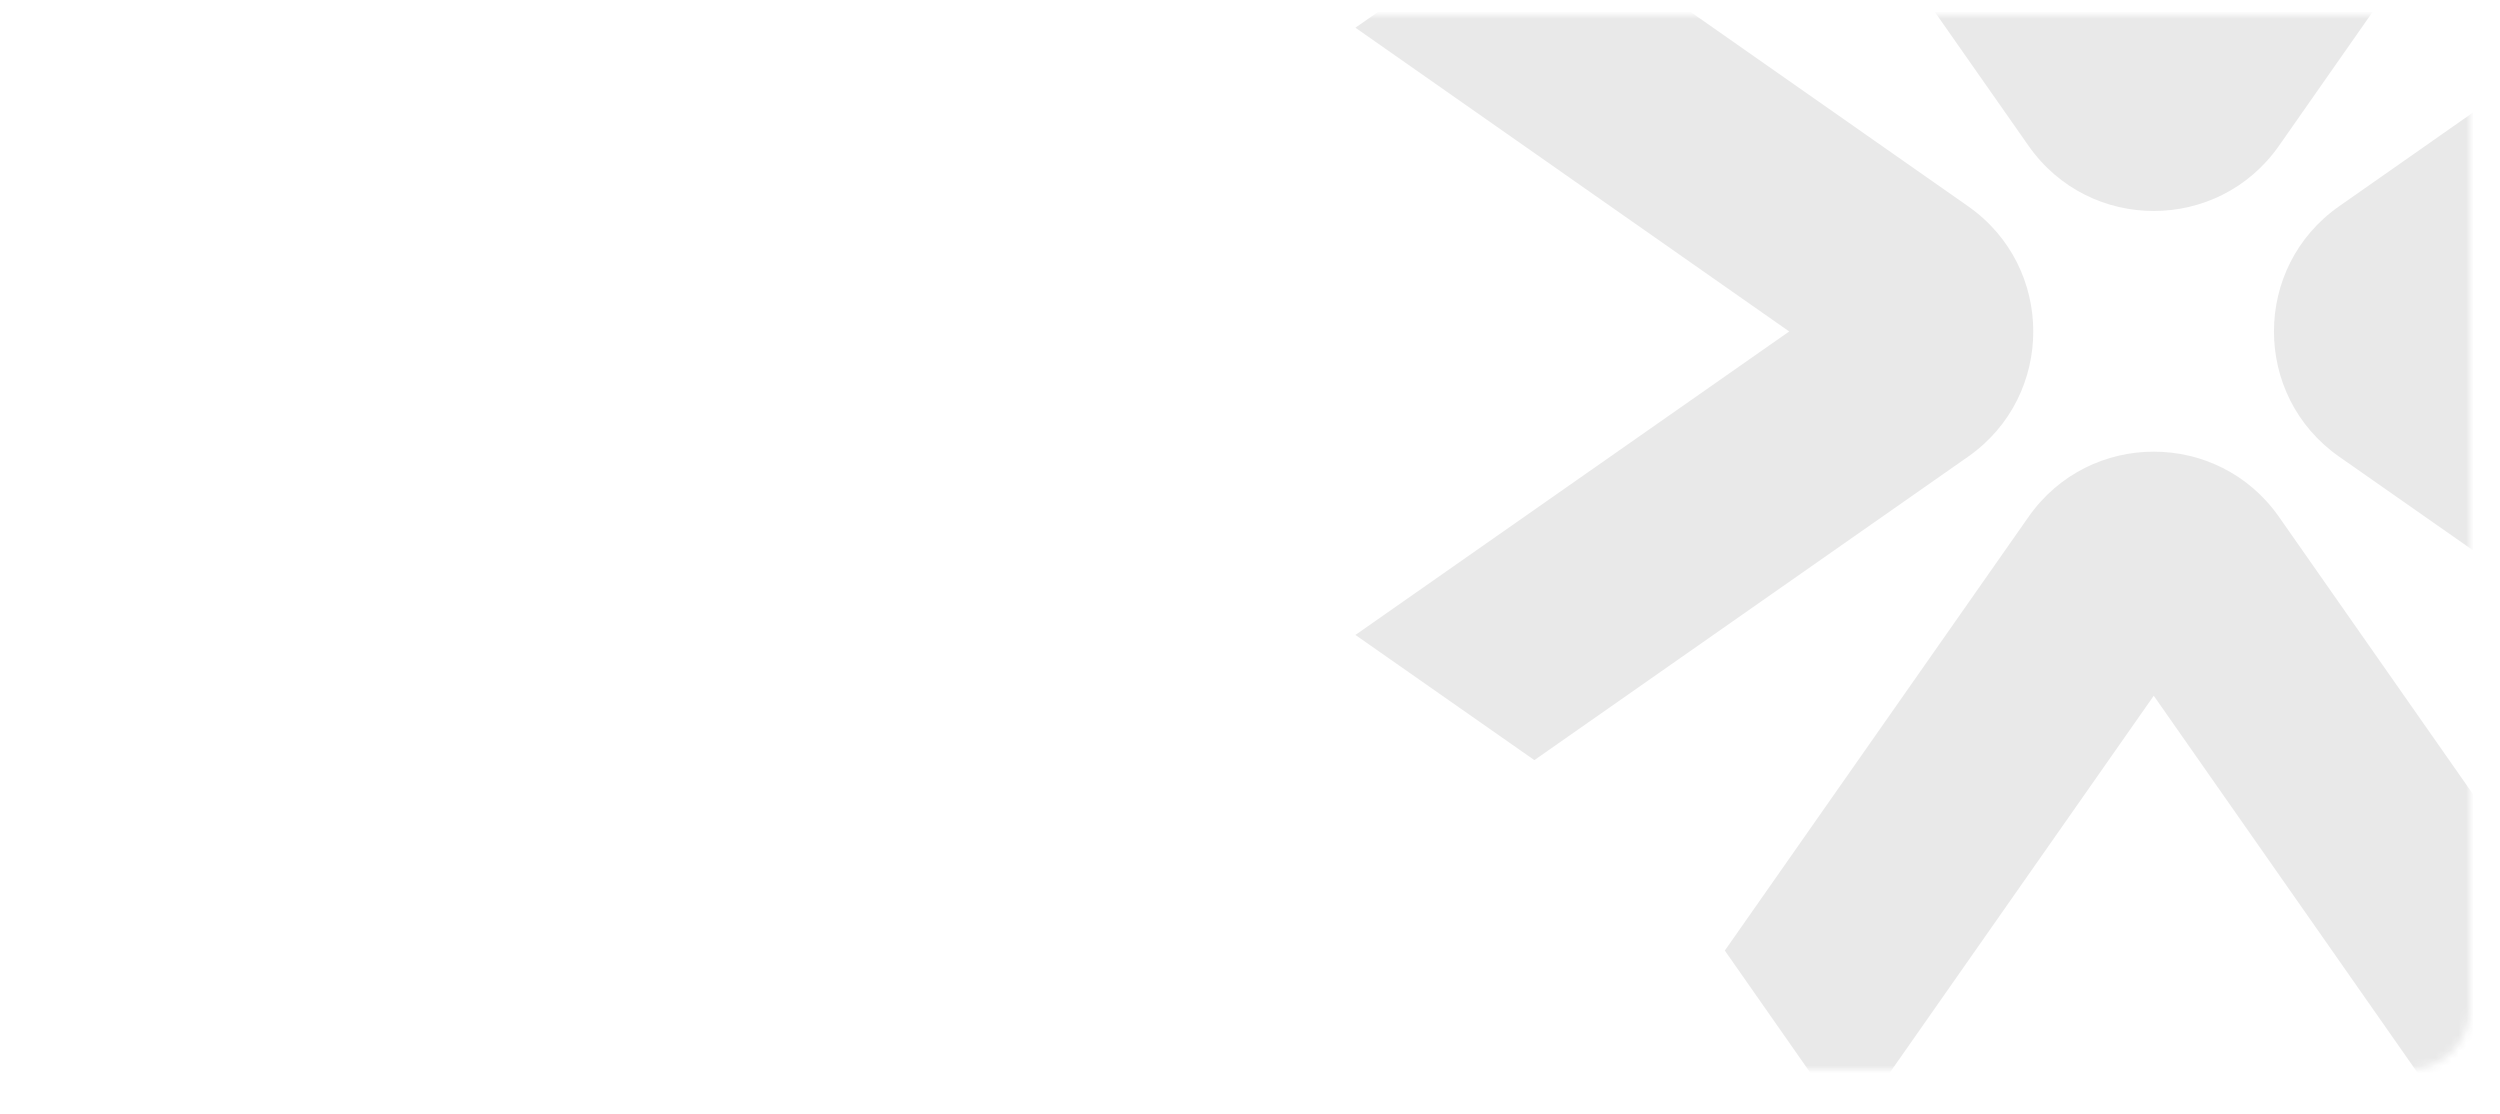<svg width="332" height="148" viewBox="0 0 332 148" fill="none" xmlns="http://www.w3.org/2000/svg">
<mask id="mask0_51_1668" style="mask-type:alpha" maskUnits="userSpaceOnUse" x="0" y="2" width="328" height="140">
<path d="M0 10C0 5.582 3.582 2 8 2H320C324.418 2 328 5.582 328 10V134C328 138.418 324.418 142 320 142H8C3.582 142 0 138.418 0 134V10Z" fill="#34A853"/>
</mask>
<g mask="url(#mask0_51_1668)">
<g opacity="0.1">
<path d="M342.944 -38.236L302.641 19.369C294.558 30.901 277.479 30.901 269.396 19.369L229.057 -38.236L245.679 -62L286.019 -4.395L326.321 -62L342.944 -38.236Z" fill="#1F1F1F"/>
<path d="M342.944 126.236L302.641 68.631C294.558 57.099 277.479 57.099 269.396 68.631L229.057 126.236L245.679 150L286.019 92.395L326.321 150L342.944 126.236Z" fill="#1F1F1F"/>
<path d="M368.236 100.944L310.631 60.641C299.098 52.558 299.098 35.479 310.631 27.396L368.236 -12.944L392 3.679L334.395 44.019L392 84.321L368.236 100.944Z" fill="#1F1F1F"/>
<path d="M203.764 100.944L261.369 60.641C272.901 52.558 272.901 35.479 261.369 27.396L203.764 -12.944L180 3.679L237.605 44.019L180 84.321L203.764 100.944Z" fill="#1F1F1F"/>
</g>
</g>
</svg>
